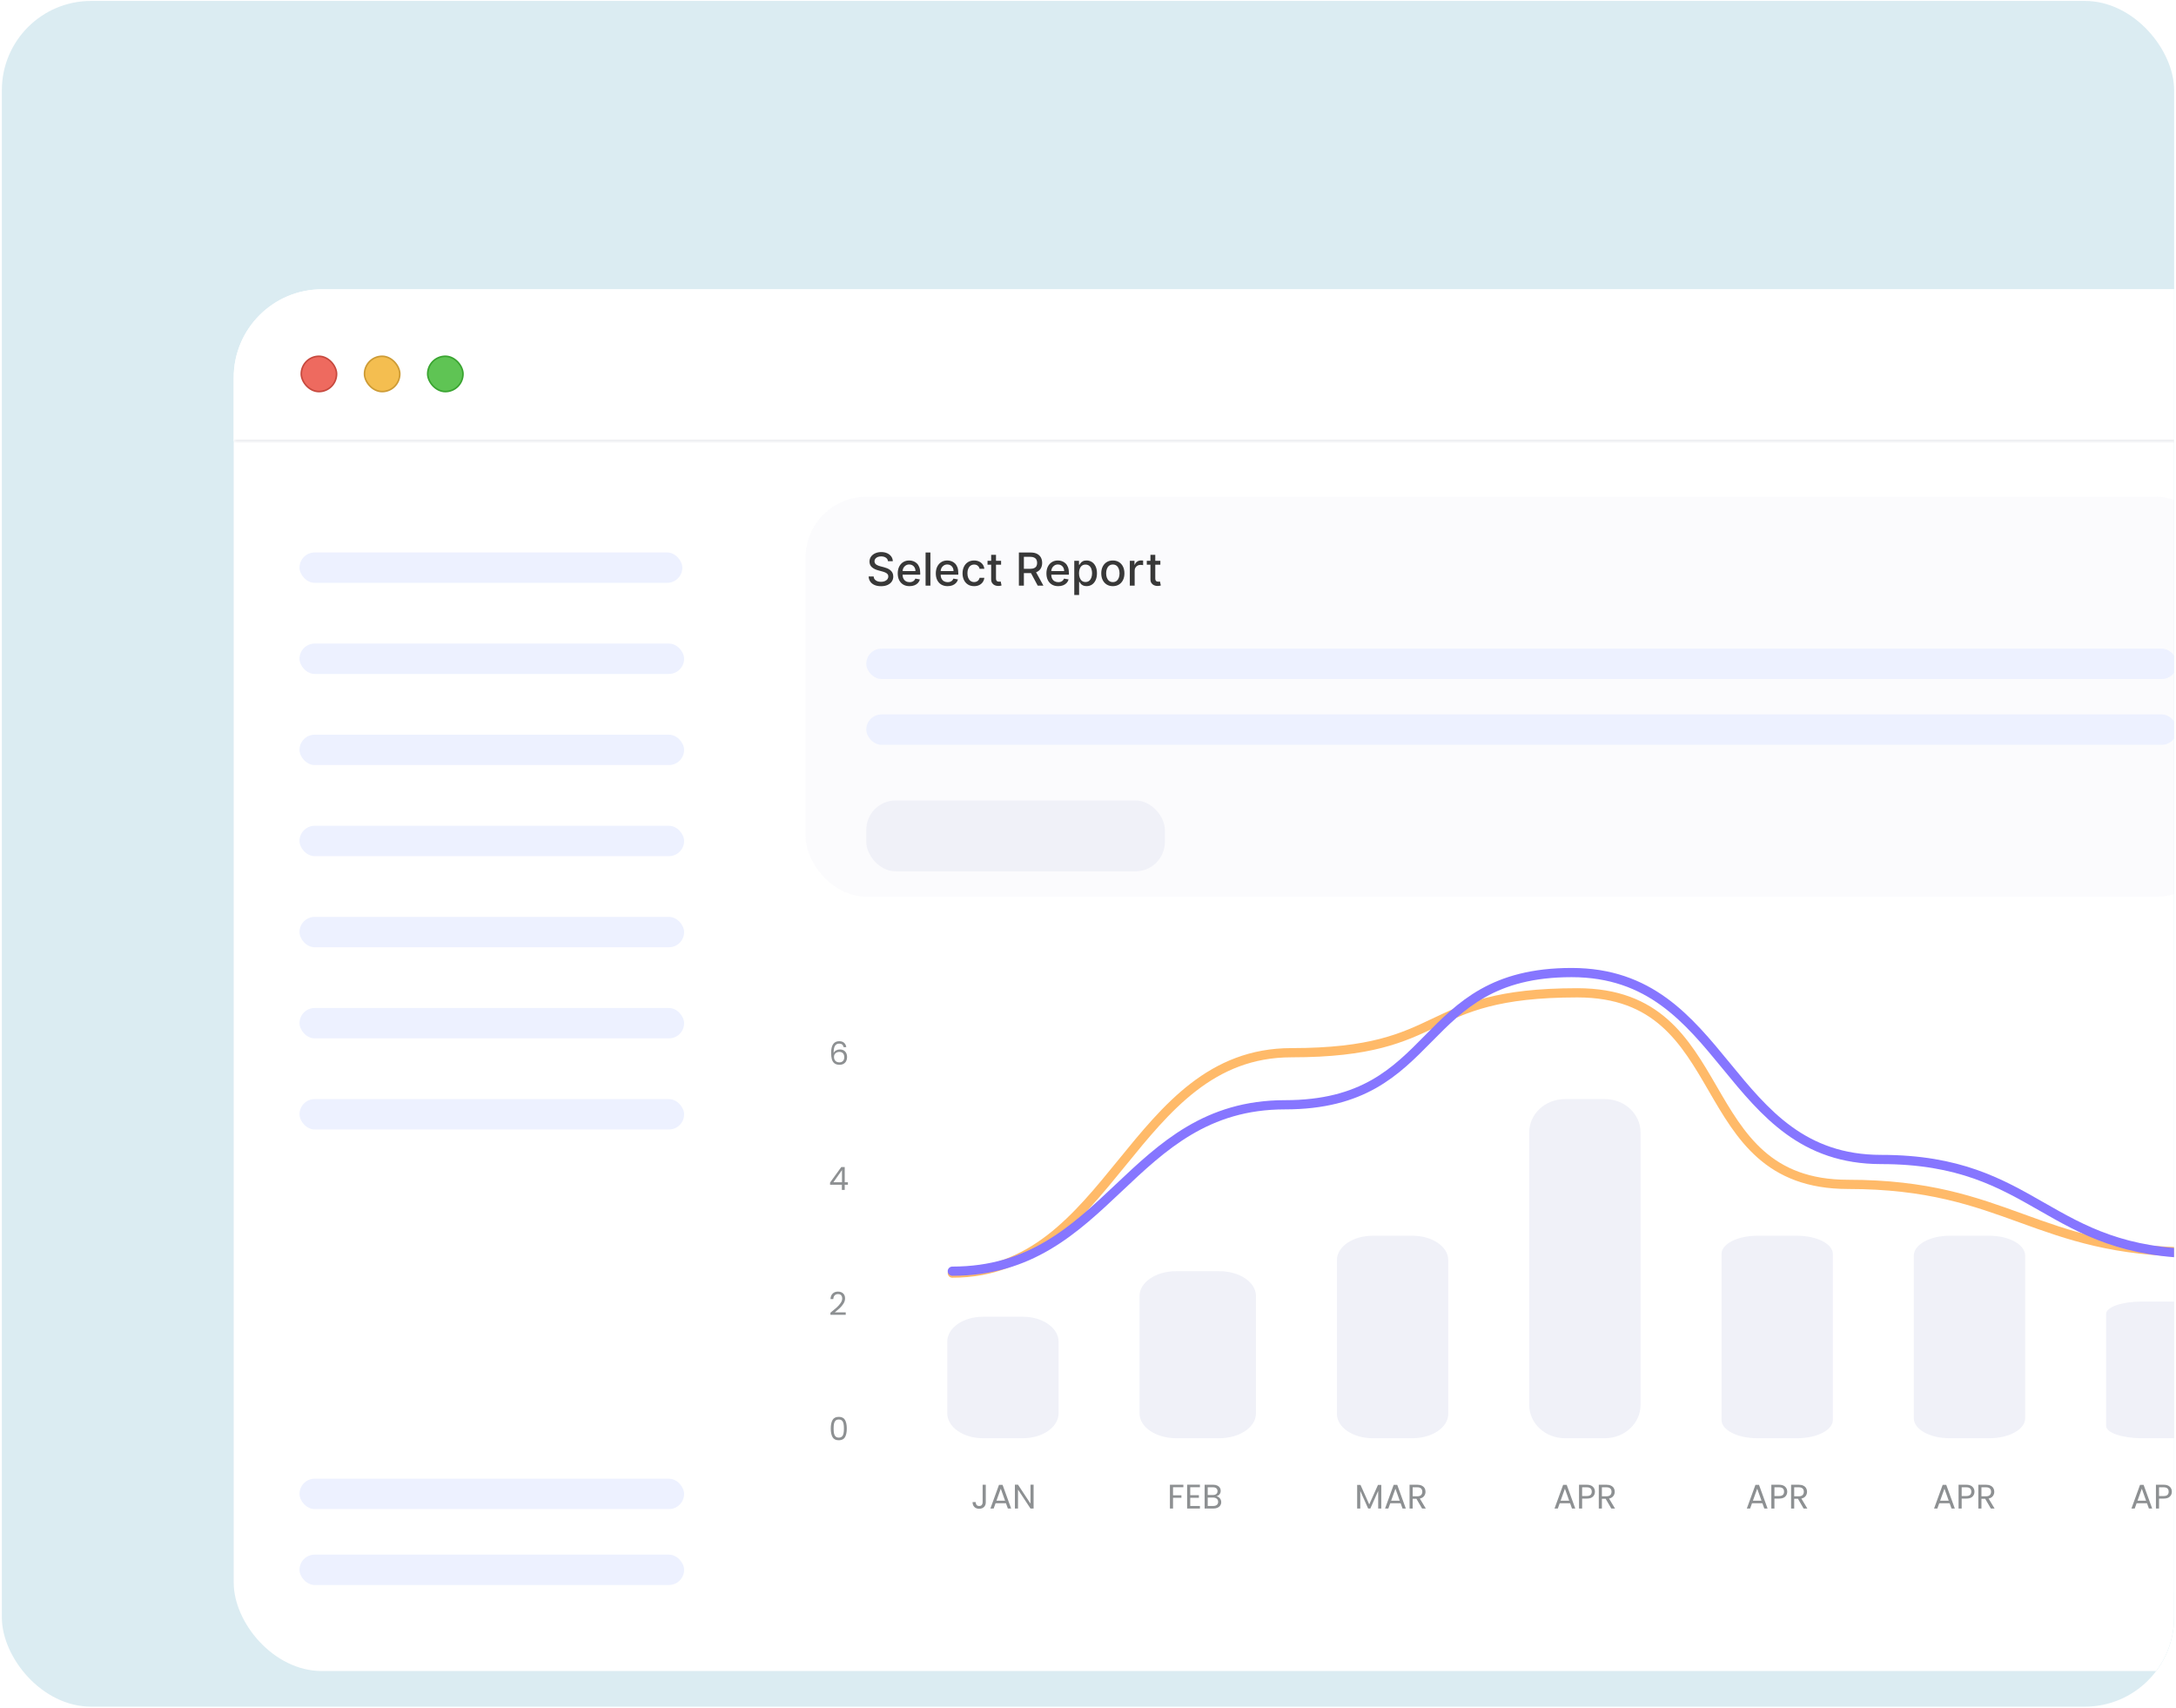 <svg width="585" height="459" viewBox="0 0 585 459" fill="none" xmlns="http://www.w3.org/2000/svg">
<g clip-path="url(#clip0_75_7993)">
<rect x="0.5" y="0.25" width="584" height="458.5" rx="24" fill="#DBECF2"/>
<g filter="url(#filter0_d_75_7993)">
<g clip-path="url(#clip1_75_7993)">
<rect x="50.602" y="40.793" width="554" height="371.414" rx="23.727" fill="white"/>
<mask id="path-3-inside-1_75_7993" fill="white">
<path d="M50.602 44.817C50.602 42.595 52.403 40.793 54.626 40.793H600.297C602.52 40.793 604.321 42.595 604.321 44.817V81.608H50.602V44.817Z"/>
</mask>
<path d="M50.602 44.817C50.602 42.595 52.403 40.793 54.626 40.793H600.297C602.52 40.793 604.321 42.595 604.321 44.817V81.608H50.602V44.817Z" fill="white"/>
<path d="M50.602 40.793H604.321H50.602ZM604.321 82.01H50.602V81.205H604.321V82.01ZM50.602 81.608V40.793V81.608ZM604.321 40.793V81.608V40.793Z" fill="#E5E7EB" mask="url(#path-3-inside-1_75_7993)"/>
<rect x="68.767" y="58.801" width="9.488" height="9.488" rx="4.744" fill="#EE6A5F" stroke="#C7493E" stroke-width="0.425"/>
<rect x="85.759" y="58.801" width="9.488" height="9.488" rx="4.744" fill="#F4BE50" stroke="#CD9B35" stroke-width="0.425"/>
<rect x="102.753" y="58.801" width="9.488" height="9.488" rx="4.744" fill="#5FC454" stroke="#39A430" stroke-width="0.425"/>
<rect x="68.289" y="111.539" width="102.919" height="8.163" rx="4.081" fill="#EDF1FF"/>
<rect x="68.289" y="136.027" width="103.397" height="8.163" rx="4.081" fill="#EDF1FF"/>
<rect x="68.289" y="160.516" width="103.397" height="8.163" rx="4.081" fill="#EDF1FF"/>
<rect x="68.289" y="185.005" width="103.397" height="8.163" rx="4.081" fill="#EDF1FF"/>
<rect x="68.289" y="209.494" width="103.397" height="8.163" rx="4.081" fill="#EDF1FF"/>
<rect x="68.289" y="233.983" width="103.397" height="8.163" rx="4.081" fill="#EDF1FF"/>
<rect x="68.289" y="258.472" width="103.397" height="8.163" rx="4.081" fill="#EDF1FF"/>
<rect x="68.289" y="380.916" width="103.397" height="8.163" rx="4.081" fill="#EDF1FF"/>
<rect x="68.289" y="360.509" width="103.397" height="8.163" rx="4.081" fill="#EDF1FF"/>
<path d="M566.155 217.657H207.13C199.577 217.657 193.453 220.957 193.453 225.028V384.429C193.453 388.5 199.577 391.8 207.13 391.8H566.155C573.709 391.8 579.833 388.5 579.833 384.429V225.028C579.833 220.957 573.709 217.657 566.155 217.657Z" fill="white"/>
<path d="M312.369 326.31V319.191H315.039C315.586 319.191 316.045 319.286 316.416 319.476C316.789 319.666 317.07 319.933 317.26 320.275C317.453 320.616 317.549 321.014 317.549 321.468C317.549 321.924 317.451 322.321 317.257 322.657C317.065 322.991 316.781 323.249 316.405 323.432C316.029 323.613 315.568 323.703 315.022 323.703H313.12V322.633H314.848C315.167 322.633 315.429 322.589 315.634 322.501C315.837 322.41 315.988 322.279 316.085 322.108C316.185 321.934 316.234 321.721 316.234 321.468C316.234 321.215 316.185 321 316.085 320.821C315.985 320.641 315.834 320.504 315.63 320.411C315.426 320.316 315.163 320.269 314.841 320.269H313.659V326.31H312.369ZM316.047 323.084L317.809 326.31H316.37L314.639 323.084H316.047ZM320.967 326.414C320.432 326.414 319.97 326.303 319.58 326.081C319.194 325.856 318.896 325.539 318.687 325.128C318.478 324.716 318.374 324.23 318.374 323.672C318.374 323.123 318.478 322.641 318.687 322.226C318.898 321.809 319.192 321.484 319.57 321.253C319.948 321.018 320.392 320.901 320.901 320.901C321.23 320.901 321.541 320.955 321.833 321.061C322.127 321.166 322.387 321.328 322.612 321.548C322.839 321.768 323.017 322.048 323.147 322.389C323.277 322.728 323.342 323.131 323.342 323.599V323.985H318.965V323.136H322.135C322.133 322.896 322.081 322.681 321.979 322.493C321.877 322.304 321.734 322.154 321.552 322.045C321.37 321.936 321.16 321.881 320.919 321.881C320.661 321.881 320.436 321.944 320.241 322.069C320.046 322.192 319.894 322.354 319.785 322.556C319.679 322.755 319.624 322.974 319.622 323.213V323.954C319.622 324.264 319.679 324.53 319.793 324.753C319.906 324.973 320.065 325.142 320.269 325.26C320.473 325.376 320.712 325.434 320.985 325.434C321.168 325.434 321.334 325.409 321.482 325.358C321.63 325.304 321.759 325.227 321.868 325.125C321.977 325.023 322.059 324.896 322.114 324.746L323.29 324.878C323.216 325.189 323.074 325.46 322.866 325.692C322.659 325.921 322.395 326.099 322.073 326.227C321.751 326.352 321.382 326.414 320.967 326.414ZM327.969 328.313V325.469H327.917C327.852 325.599 327.758 325.736 327.635 325.883C327.513 326.026 327.351 326.149 327.149 326.251C326.947 326.353 326.694 326.404 326.388 326.404C325.968 326.404 325.592 326.296 325.261 326.081C324.93 325.865 324.668 325.552 324.476 325.142C324.283 324.732 324.187 324.234 324.187 323.648C324.187 323.054 324.284 322.554 324.479 322.146C324.676 321.736 324.941 321.426 325.275 321.218C325.609 321.007 325.981 320.901 326.391 320.901C326.704 320.901 326.961 320.955 327.163 321.061C327.364 321.166 327.524 321.292 327.642 321.44C327.761 321.586 327.852 321.724 327.917 321.854H327.994V320.971H329.231V328.313H327.969ZM326.739 325.372C327.005 325.372 327.232 325.3 327.42 325.156C327.608 325.01 327.75 324.808 327.847 324.548C327.945 324.288 327.994 323.986 327.994 323.64C327.994 323.295 327.945 322.995 327.847 322.74C327.753 322.485 327.611 322.287 327.423 322.146C327.238 322.004 327.01 321.934 326.739 321.934C326.458 321.934 326.224 322.007 326.037 322.153C325.849 322.299 325.707 322.501 325.613 322.758C325.517 323.015 325.47 323.309 325.47 323.64C325.47 323.974 325.517 324.272 325.613 324.534C325.71 324.794 325.852 324.999 326.04 325.149C326.23 325.298 326.463 325.372 326.739 325.372ZM333.927 324.065V320.971H335.185V326.31H333.965V325.361H333.91C333.789 325.66 333.591 325.905 333.316 326.095C333.042 326.285 332.704 326.38 332.304 326.38C331.954 326.38 331.644 326.302 331.376 326.147C331.109 325.989 330.901 325.761 330.75 325.462C330.599 325.161 330.524 324.797 330.524 324.371V320.971H331.782V324.176C331.782 324.514 331.875 324.783 332.06 324.983C332.246 325.181 332.489 325.281 332.791 325.281C332.976 325.281 333.155 325.236 333.329 325.146C333.503 325.055 333.645 324.921 333.757 324.743C333.871 324.562 333.927 324.336 333.927 324.065ZM338.843 326.414C338.308 326.414 337.845 326.303 337.456 326.081C337.069 325.856 336.772 325.539 336.563 325.128C336.354 324.716 336.25 324.23 336.25 323.672C336.25 323.123 336.354 322.641 336.563 322.226C336.773 321.809 337.068 321.484 337.446 321.253C337.823 321.018 338.267 320.901 338.777 320.901C339.106 320.901 339.417 320.955 339.709 321.061C340.003 321.166 340.262 321.328 340.488 321.548C340.715 321.768 340.893 322.048 341.023 322.389C341.153 322.728 341.218 323.131 341.218 323.599V323.985H336.841V323.136H340.011C340.009 322.896 339.957 322.681 339.854 322.493C339.753 322.304 339.61 322.154 339.427 322.045C339.246 321.936 339.035 321.881 338.794 321.881C338.537 321.881 338.311 321.944 338.117 322.069C337.922 322.192 337.77 322.354 337.661 322.556C337.555 322.755 337.5 322.974 337.498 323.213V323.954C337.498 324.264 337.555 324.53 337.669 324.753C337.782 324.973 337.941 325.142 338.144 325.26C338.348 325.376 338.587 325.434 338.86 325.434C339.044 325.434 339.21 325.409 339.358 325.358C339.506 325.304 339.635 325.227 339.744 325.125C339.853 325.023 339.935 324.896 339.99 324.746L341.165 324.878C341.091 325.189 340.95 325.46 340.741 325.692C340.535 325.921 340.27 326.099 339.949 326.227C339.626 326.352 339.258 326.414 338.843 326.414ZM346.502 322.382L345.354 322.507C345.322 322.392 345.266 322.283 345.184 322.181C345.105 322.078 344.999 321.996 344.864 321.934C344.73 321.871 344.566 321.84 344.371 321.84C344.109 321.84 343.889 321.897 343.711 322.011C343.534 322.124 343.447 322.271 343.45 322.452C343.447 322.607 343.504 322.733 343.62 322.83C343.738 322.928 343.933 323.008 344.204 323.071L345.115 323.265C345.62 323.374 345.996 323.547 346.241 323.783C346.489 324.02 346.614 324.329 346.617 324.711C346.614 325.047 346.516 325.344 346.321 325.601C346.129 325.856 345.861 326.055 345.518 326.199C345.175 326.343 344.781 326.414 344.336 326.414C343.683 326.414 343.157 326.278 342.758 326.004C342.36 325.728 342.122 325.345 342.045 324.854L343.273 324.735C343.328 324.976 343.446 325.158 343.627 325.281C343.808 325.404 344.043 325.465 344.333 325.465C344.632 325.465 344.872 325.404 345.052 325.281C345.235 325.158 345.327 325.006 345.327 324.826C345.327 324.673 345.268 324.546 345.149 324.447C345.034 324.348 344.853 324.271 344.607 324.218L343.696 324.026C343.184 323.92 342.806 323.74 342.56 323.487C342.314 323.233 342.193 322.91 342.195 322.521C342.193 322.192 342.282 321.907 342.462 321.666C342.645 321.423 342.899 321.235 343.224 321.103C343.551 320.969 343.927 320.901 344.354 320.901C344.979 320.901 345.472 321.035 345.831 321.301C346.193 321.568 346.416 321.928 346.502 322.382ZM350.32 320.971V321.944H347.251V320.971H350.32ZM348.009 319.692H349.267V324.704C349.267 324.874 349.293 325.003 349.343 325.093C349.397 325.181 349.466 325.242 349.552 325.274C349.638 325.307 349.733 325.323 349.837 325.323C349.916 325.323 349.988 325.317 350.052 325.306C350.12 325.294 350.171 325.284 350.205 325.274L350.418 326.258C350.35 326.281 350.254 326.307 350.129 326.335C350.006 326.362 349.855 326.379 349.677 326.383C349.362 326.392 349.078 326.345 348.826 326.24C348.573 326.134 348.372 325.969 348.224 325.747C348.078 325.525 348.007 325.246 348.009 324.913V319.692ZM353.856 326.31V319.191H355.146V325.229H358.282V326.31H353.856ZM361.674 326.414C361.153 326.414 360.701 326.3 360.318 326.07C359.936 325.841 359.639 325.52 359.429 325.107C359.22 324.695 359.115 324.213 359.115 323.661C359.115 323.11 359.22 322.627 359.429 322.212C359.639 321.797 359.936 321.475 360.318 321.246C360.701 321.016 361.153 320.901 361.674 320.901C362.195 320.901 362.647 321.016 363.03 321.246C363.412 321.475 363.708 321.797 363.916 322.212C364.127 322.627 364.232 323.11 364.232 323.661C364.232 324.213 364.127 324.695 363.916 325.107C363.708 325.52 363.412 325.841 363.03 326.07C362.647 326.3 362.195 326.414 361.674 326.414ZM361.681 325.407C361.964 325.407 362.2 325.329 362.39 325.173C362.58 325.016 362.721 324.805 362.814 324.541C362.909 324.277 362.957 323.982 362.957 323.658C362.957 323.331 362.909 323.036 362.814 322.772C362.721 322.505 362.58 322.293 362.39 322.135C362.2 321.978 361.964 321.899 361.681 321.899C361.391 321.899 361.15 321.978 360.958 322.135C360.768 322.293 360.625 322.505 360.531 322.772C360.438 323.036 360.392 323.331 360.392 323.658C360.392 323.982 360.438 324.277 360.531 324.541C360.625 324.805 360.768 325.016 360.958 325.173C361.15 325.329 361.391 325.407 361.681 325.407ZM366.837 326.418C366.499 326.418 366.194 326.358 365.923 326.237C365.654 326.114 365.441 325.933 365.283 325.695C365.128 325.456 365.05 325.162 365.05 324.812C365.05 324.511 365.106 324.262 365.217 324.065C365.328 323.868 365.48 323.71 365.673 323.592C365.865 323.474 366.081 323.385 366.322 323.324C366.566 323.262 366.817 323.216 367.077 323.189C367.39 323.156 367.643 323.127 367.838 323.102C368.033 323.074 368.174 323.032 368.262 322.977C368.352 322.918 368.398 322.83 368.398 322.709V322.688C368.398 322.427 368.32 322.223 368.165 322.08C368.01 321.936 367.786 321.864 367.494 321.864C367.186 321.864 366.941 321.932 366.76 322.066C366.582 322.2 366.461 322.359 366.399 322.542L365.224 322.375C365.317 322.051 365.469 321.78 365.683 321.562C365.896 321.342 366.157 321.177 366.465 321.068C366.773 320.957 367.114 320.901 367.487 320.901C367.744 320.901 368 320.931 368.255 320.992C368.51 321.052 368.743 321.152 368.954 321.29C369.165 321.427 369.334 321.614 369.461 321.85C369.591 322.087 369.656 322.382 369.656 322.737V326.31H368.446V325.577H368.405C368.328 325.725 368.22 325.864 368.081 325.994C367.945 326.121 367.772 326.225 367.564 326.303C367.357 326.38 367.115 326.418 366.837 326.418ZM367.164 325.493C367.416 325.493 367.635 325.443 367.821 325.344C368.006 325.242 368.149 325.107 368.248 324.94C368.35 324.774 368.401 324.592 368.401 324.395V323.766C368.362 323.798 368.295 323.828 368.199 323.856C368.107 323.884 368.002 323.908 367.887 323.929C367.771 323.95 367.656 323.968 367.543 323.985C367.429 324.001 367.331 324.015 367.247 324.026C367.06 324.052 366.891 324.094 366.743 324.152C366.595 324.209 366.478 324.291 366.392 324.395C366.306 324.497 366.264 324.629 366.264 324.791C366.264 325.023 366.348 325.198 366.517 325.316C366.686 325.434 366.902 325.493 367.164 325.493ZM372.18 323.181V326.31H370.921V320.971H372.124V321.878H372.186C372.309 321.579 372.505 321.342 372.774 321.166C373.045 320.989 373.38 320.901 373.779 320.901C374.147 320.901 374.468 320.98 374.742 321.138C375.017 321.295 375.231 321.524 375.381 321.823C375.534 322.121 375.609 322.484 375.607 322.91V326.31H374.349V323.105C374.349 322.748 374.256 322.469 374.071 322.267C373.888 322.066 373.634 321.965 373.31 321.965C373.089 321.965 372.894 322.014 372.722 322.111C372.553 322.206 372.419 322.344 372.322 322.524C372.227 322.706 372.18 322.925 372.18 323.181Z" fill="white"/>
<path d="M262.785 316.973H252.009C246.72 316.973 242.432 319.971 242.432 323.67V342.927C242.432 346.626 246.72 349.624 252.009 349.624H262.785C268.074 349.624 272.362 346.626 272.362 342.927V323.67C272.362 319.971 268.074 316.973 262.785 316.973Z" fill="#F0F1F8"/>
<path d="M315.603 304.728H303.946C298.524 304.728 294.129 307.706 294.129 311.38V342.973C294.129 346.647 298.524 349.624 303.946 349.624H315.603C321.025 349.624 325.42 346.647 325.42 342.973V311.38C325.42 307.706 321.025 304.728 315.603 304.728Z" fill="#F0F1F8"/>
<path d="M367.542 295.205H356.767C351.478 295.205 347.189 298.136 347.189 301.752V343.078C347.189 346.693 351.478 349.624 356.767 349.624H367.542C372.832 349.624 377.12 346.693 377.12 343.078V301.752C377.12 298.136 372.832 295.205 367.542 295.205Z" fill="#F0F1F8"/>
<path d="M419.24 258.472H408.465C403.175 258.472 398.887 262.478 398.887 267.419V340.677C398.887 345.619 403.175 349.624 408.465 349.624H419.24C424.529 349.624 428.818 345.619 428.818 340.677V267.419C428.818 262.478 424.529 258.472 419.24 258.472Z" fill="#F0F1F8"/>
<path d="M522.638 295.205H511.863C506.573 295.205 502.285 297.596 502.285 300.547V344.283C502.285 347.233 506.573 349.624 511.863 349.624H522.638C527.928 349.624 532.216 347.233 532.216 344.283V300.547C532.216 297.596 527.928 295.205 522.638 295.205Z" fill="#F0F1F8"/>
<path d="M470.939 295.205H460.164C454.874 295.205 450.586 297.395 450.586 300.096V344.733C450.586 347.434 454.874 349.624 460.164 349.624H470.939C476.229 349.624 480.517 347.434 480.517 344.733V300.096C480.517 297.395 476.229 295.205 470.939 295.205Z" fill="#F0F1F8"/>
<path d="M574.337 312.891H563.562C558.273 312.891 553.984 314.369 553.984 316.193V346.323C553.984 348.146 558.273 349.624 563.562 349.624H574.337C579.627 349.624 583.915 348.146 583.915 346.323V316.193C583.915 314.369 579.627 312.891 574.337 312.891Z" fill="#F0F1F8"/>
<path d="M252.786 362.128V366.854C252.786 367.38 252.624 367.802 252.299 368.12C251.975 368.432 251.547 368.588 251.015 368.588C250.476 368.588 250.045 368.429 249.721 368.111C249.396 367.787 249.234 367.346 249.234 366.79H250.069C250.076 367.102 250.155 367.356 250.308 367.551C250.467 367.747 250.703 367.845 251.015 367.845C251.327 367.845 251.559 367.753 251.712 367.57C251.865 367.38 251.942 367.141 251.942 366.854V362.128H252.786ZM258.212 367.102H255.422L254.908 368.524H254.027L256.34 362.165H257.303L259.607 368.524H258.726L258.212 367.102ZM257.973 366.423L256.817 363.192L255.661 366.423H257.973ZM265.644 368.524H264.809L261.45 363.431V368.524H260.615V362.119H261.45L264.809 367.203V362.119H265.644V368.524Z" fill="#8D9092"/>
<path d="M211.115 347.011C211.115 346.029 211.275 345.264 211.595 344.716C211.915 344.162 212.474 343.885 213.274 343.885C214.067 343.885 214.624 344.162 214.944 344.716C215.264 345.264 215.423 346.029 215.423 347.011C215.423 348.01 215.264 348.787 214.944 349.341C214.624 349.895 214.067 350.172 213.274 350.172C212.474 350.172 211.915 349.895 211.595 349.341C211.275 348.787 211.115 348.01 211.115 347.011ZM214.653 347.011C214.653 346.514 214.618 346.095 214.55 345.752C214.487 345.404 214.353 345.124 214.147 344.913C213.947 344.702 213.656 344.596 213.274 344.596C212.885 344.596 212.588 344.702 212.383 344.913C212.183 345.124 212.049 345.404 211.98 345.752C211.917 346.095 211.886 346.514 211.886 347.011C211.886 347.525 211.917 347.956 211.98 348.304C212.049 348.653 212.183 348.933 212.383 349.144C212.588 349.355 212.885 349.461 213.274 349.461C213.656 349.461 213.947 349.355 214.147 349.144C214.353 348.933 214.487 348.653 214.55 348.304C214.618 347.956 214.653 347.525 214.653 347.011Z" fill="#8D9092"/>
<path d="M211.02 315.897C211.745 315.314 212.313 314.838 212.724 314.466C213.135 314.089 213.481 313.698 213.76 313.293C214.046 312.882 214.189 312.479 214.189 312.085C214.189 311.714 214.097 311.423 213.915 311.212C213.738 310.994 213.449 310.886 213.049 310.886C212.661 310.886 212.359 311.009 212.142 311.254C211.93 311.494 211.816 311.817 211.799 312.222H211.045C211.068 311.583 211.262 311.089 211.628 310.74C211.993 310.392 212.464 310.218 213.041 310.218C213.629 310.218 214.094 310.381 214.437 310.706C214.785 311.032 214.959 311.48 214.959 312.051C214.959 312.525 214.817 312.988 214.531 313.438C214.252 313.884 213.932 314.278 213.572 314.62C213.212 314.958 212.753 315.352 212.193 315.802H215.139V316.453H211.02V315.897Z" fill="#8D9092"/>
<path d="M210.926 281.496V280.905L213.932 276.743H214.866V280.82H215.722V281.496H214.866V282.875H214.095V281.496H210.926ZM214.129 277.556L211.825 280.82H214.129V277.556Z" fill="#8D9092"/>
<path d="M214.566 244.507C214.441 243.873 214.05 243.557 213.393 243.557C212.885 243.557 212.505 243.754 212.254 244.148C212.002 244.536 211.88 245.178 211.886 246.075C212.017 245.778 212.234 245.547 212.537 245.381C212.845 245.21 213.188 245.124 213.564 245.124C214.152 245.124 214.621 245.307 214.969 245.672C215.323 246.037 215.5 246.543 215.5 247.188C215.5 247.577 215.423 247.925 215.269 248.233C215.12 248.541 214.892 248.787 214.584 248.97C214.281 249.153 213.912 249.244 213.479 249.244C212.891 249.244 212.431 249.112 212.1 248.85C211.769 248.587 211.538 248.225 211.406 247.762C211.274 247.3 211.209 246.729 211.209 246.049C211.209 243.954 211.94 242.906 213.402 242.906C213.961 242.906 214.401 243.057 214.721 243.36C215.041 243.662 215.229 244.045 215.286 244.507H214.566ZM213.402 245.783C213.156 245.783 212.925 245.835 212.708 245.938C212.491 246.035 212.314 246.186 212.177 246.392C212.045 246.592 211.98 246.837 211.98 247.128C211.98 247.562 212.105 247.916 212.357 248.19C212.608 248.459 212.968 248.593 213.436 248.593C213.835 248.593 214.152 248.47 214.387 248.225C214.626 247.973 214.746 247.637 214.746 247.214C214.746 246.768 214.632 246.42 214.404 246.169C214.176 245.912 213.842 245.783 213.402 245.783Z" fill="#8D9092"/>
<path d="M305.909 362.128V362.807H303.128V364.963H305.386V365.643H303.128V368.524H302.293V362.128H305.909ZM307.753 362.807V364.945H310.084V365.633H307.753V367.836H310.359V368.524H306.917V362.119H310.359V362.807H307.753ZM314.825 365.23C315.057 365.266 315.268 365.361 315.458 365.514C315.654 365.667 315.807 365.857 315.917 366.083C316.033 366.309 316.091 366.551 316.091 366.808C316.091 367.132 316.009 367.426 315.844 367.689C315.678 367.946 315.437 368.151 315.119 368.304C314.807 368.451 314.436 368.524 314.008 368.524H311.622V362.128H313.916C314.351 362.128 314.721 362.201 315.027 362.348C315.333 362.489 315.562 362.682 315.715 362.926C315.868 363.171 315.944 363.446 315.944 363.752C315.944 364.131 315.84 364.447 315.632 364.697C315.431 364.942 315.161 365.119 314.825 365.23ZM312.457 364.89H313.861C314.253 364.89 314.556 364.798 314.77 364.615C314.984 364.431 315.091 364.177 315.091 363.853C315.091 363.529 314.984 363.275 314.77 363.091C314.556 362.908 314.247 362.816 313.843 362.816H312.457V364.89ZM313.935 367.836C314.351 367.836 314.675 367.738 314.907 367.542C315.14 367.346 315.256 367.074 315.256 366.725C315.256 366.371 315.134 366.092 314.889 365.89C314.644 365.682 314.317 365.578 313.907 365.578H312.457V367.836H313.935Z" fill="#8D9092"/>
<path d="M359.119 362.175V368.526H358.284V363.79L356.173 368.526H355.586L353.466 363.781V368.526H352.631V362.175H353.53L355.879 367.424L358.229 362.175H359.119ZM364.316 367.103H361.526L361.012 368.526H360.131L362.444 362.166H363.408L365.711 368.526H364.83L364.316 367.103ZM364.077 366.424L362.921 363.194L361.765 366.424H364.077ZM370.086 368.526L368.563 365.91H367.554V368.526H366.719V362.129H368.783C369.267 362.129 369.674 362.212 370.004 362.377C370.34 362.542 370.591 362.766 370.756 363.047C370.922 363.328 371.004 363.65 371.004 364.011C371.004 364.451 370.876 364.839 370.619 365.176C370.368 365.512 369.989 365.736 369.481 365.846L371.087 368.526H370.086ZM367.554 365.24H368.783C369.236 365.24 369.576 365.13 369.802 364.91C370.028 364.683 370.142 364.384 370.142 364.011C370.142 363.631 370.028 363.338 369.802 363.13C369.582 362.922 369.242 362.818 368.783 362.818H367.554V365.24Z" fill="#8D9092"/>
<path d="M409.874 367.103H407.084L406.57 368.526H405.689L408.002 362.166H408.966L411.269 368.526H410.388L409.874 367.103ZM409.636 366.424L408.479 363.194L407.323 366.424H409.636ZM416.553 364.001C416.553 364.534 416.369 364.977 416.002 365.332C415.641 365.681 415.088 365.855 414.341 365.855H413.112V368.526H412.277V362.129H414.341C415.063 362.129 415.611 362.304 415.984 362.652C416.363 363.001 416.553 363.451 416.553 364.001ZM414.341 365.167C414.806 365.167 415.149 365.066 415.369 364.864C415.589 364.662 415.7 364.375 415.7 364.001C415.7 363.212 415.247 362.818 414.341 362.818H413.112V365.167H414.341ZM420.959 368.526L419.436 365.91H418.426V368.526H417.591V362.129H419.656C420.139 362.129 420.546 362.212 420.877 362.377C421.213 362.542 421.464 362.766 421.629 363.047C421.794 363.328 421.877 363.65 421.877 364.011C421.877 364.451 421.748 364.839 421.491 365.176C421.241 365.512 420.861 365.736 420.353 365.846L421.959 368.526H420.959ZM418.426 365.24H419.656C420.109 365.24 420.448 365.13 420.675 364.91C420.901 364.683 421.014 364.384 421.014 364.011C421.014 363.631 420.901 363.338 420.675 363.13C420.454 362.922 420.115 362.818 419.656 362.818H418.426V365.24Z" fill="#8D9092"/>
<path d="M461.573 367.103H458.784L458.27 368.526H457.389L459.701 362.166H460.665L462.968 368.526H462.087L461.573 367.103ZM461.335 366.424L460.178 363.194L459.022 366.424H461.335ZM468.252 364.001C468.252 364.534 468.069 364.977 467.702 365.332C467.341 365.681 466.787 365.855 466.041 365.855H464.811V368.526H463.976V362.129H466.041C466.763 362.129 467.31 362.304 467.683 362.652C468.063 363.001 468.252 363.451 468.252 364.001ZM466.041 365.167C466.506 365.167 466.848 365.066 467.068 364.864C467.289 364.662 467.399 364.375 467.399 364.001C467.399 363.212 466.946 362.818 466.041 362.818H464.811V365.167H466.041ZM472.658 368.526L471.135 365.91H470.126V368.526H469.29V362.129H471.355C471.839 362.129 472.245 362.212 472.576 362.377C472.912 362.542 473.163 362.766 473.328 363.047C473.493 363.328 473.576 363.65 473.576 364.011C473.576 364.451 473.448 364.839 473.191 365.176C472.94 365.512 472.56 365.736 472.053 365.846L473.659 368.526H472.658ZM470.126 365.24H471.355C471.808 365.24 472.148 365.13 472.374 364.91C472.6 364.683 472.713 364.384 472.713 364.011C472.713 363.631 472.6 363.338 472.374 363.13C472.154 362.922 471.814 362.818 471.355 362.818H470.126V365.24Z" fill="#8D9092"/>
<path d="M511.911 367.103H509.121L508.608 368.526H507.727L510.039 362.166H511.003L513.306 368.526H512.425L511.911 367.103ZM511.673 366.424L510.516 363.194L509.36 366.424H511.673ZM518.59 364.001C518.59 364.534 518.407 364.977 518.04 365.332C517.679 365.681 517.125 365.855 516.378 365.855H515.149V368.526H514.314V362.129H516.378C517.1 362.129 517.648 362.304 518.021 362.652C518.4 363.001 518.59 363.451 518.59 364.001ZM516.378 365.167C516.843 365.167 517.186 365.066 517.406 364.864C517.627 364.662 517.737 364.375 517.737 364.001C517.737 363.212 517.284 362.818 516.378 362.818H515.149V365.167H516.378ZM522.996 368.526L521.473 365.91H520.463V368.526H519.628V362.129H521.693C522.176 362.129 522.583 362.212 522.914 362.377C523.25 362.542 523.501 362.766 523.666 363.047C523.831 363.328 523.914 363.65 523.914 364.011C523.914 364.451 523.785 364.839 523.529 365.176C523.278 365.512 522.898 365.736 522.391 365.846L523.997 368.526H522.996ZM520.463 365.24H521.693C522.146 365.24 522.485 365.13 522.712 364.91C522.938 364.683 523.051 364.384 523.051 364.011C523.051 363.631 522.938 363.338 522.712 363.13C522.492 362.922 522.152 362.818 521.693 362.818H520.463V365.24Z" fill="#8D9092"/>
<path d="M564.972 367.103H562.182L561.668 368.526H560.787L563.1 362.166H564.063L566.367 368.526H565.486L564.972 367.103ZM564.733 366.424L563.577 363.194L562.421 366.424H564.733ZM571.651 364.001C571.651 364.534 571.467 364.977 571.1 365.332C570.739 365.681 570.185 365.855 569.439 365.855H568.209V368.526H567.374V362.129H569.439C570.161 362.129 570.709 362.304 571.082 362.652C571.461 363.001 571.651 363.451 571.651 364.001ZM569.439 365.167C569.904 365.167 570.247 365.066 570.467 364.864C570.687 364.662 570.797 364.375 570.797 364.001C570.797 363.212 570.344 362.818 569.439 362.818H568.209V365.167H569.439ZM576.057 368.526L574.533 365.91H573.524V368.526H572.689V362.129H574.754C575.237 362.129 575.644 362.212 575.974 362.377C576.311 362.542 576.562 362.766 576.727 363.047C576.892 363.328 576.974 363.65 576.974 364.011C576.974 364.451 576.846 364.839 576.589 365.176C576.338 365.512 575.959 365.736 575.451 365.846L577.057 368.526H576.057ZM573.524 365.24H574.754C575.206 365.24 575.546 365.13 575.772 364.91C575.999 364.683 576.112 364.384 576.112 364.011C576.112 363.631 575.999 363.338 575.772 363.13C575.552 362.922 575.213 362.818 574.754 362.818H573.524V365.24Z" fill="#8D9092"/>
<path d="M243.791 305.245C286.722 305.245 292.013 246.002 334.944 246.002C377.875 246.002 368.88 229.901 411.812 229.901C454.743 229.901 441.681 281.394 484.613 281.394C527.544 281.394 534.816 299.576 577.747 299.576" stroke="#FFBA69" stroke-width="2.476" stroke-linecap="round"/>
<path d="M243.791 304.728C285.811 304.728 291.179 259.998 333.199 259.998C375.219 259.998 368.253 224.459 410.273 224.459C452.293 224.459 451.49 274.704 493.51 274.704C535.53 274.704 537.812 300.028 579.832 300.028" stroke="#8676FF" stroke-width="2.476" stroke-linecap="round"/>
<rect x="204.338" y="96.573" width="379.577" height="107.479" rx="16.326" fill="#F0F1F8" fill-opacity="0.3"/>
<rect x="220.664" y="137.388" width="352.367" height="8.163" rx="4.081" fill="#EDF1FF"/>
<rect x="220.664" y="155.074" width="352.367" height="8.163" rx="4.081" fill="#EDF1FF"/>
<rect x="220.664" y="178.202" width="80.269" height="19.047" rx="7.904" fill="#F0F1F8"/>
<path d="M226.499 113.891C226.453 113.479 226.262 113.161 225.925 112.934C225.589 112.705 225.166 112.591 224.656 112.591C224.29 112.591 223.974 112.649 223.708 112.765C223.441 112.878 223.234 113.034 223.086 113.234C222.941 113.432 222.869 113.656 222.869 113.908C222.869 114.12 222.918 114.303 223.016 114.456C223.118 114.61 223.25 114.739 223.412 114.843C223.577 114.945 223.754 115.03 223.943 115.1C224.131 115.167 224.312 115.222 224.486 115.265L225.356 115.491C225.64 115.561 225.931 115.655 226.23 115.774C226.528 115.893 226.805 116.049 227.06 116.243C227.315 116.438 227.521 116.678 227.678 116.965C227.837 117.252 227.917 117.596 227.917 117.996C227.917 118.5 227.786 118.948 227.525 119.339C227.267 119.731 226.892 120.039 226.399 120.265C225.909 120.492 225.317 120.605 224.621 120.605C223.954 120.605 223.377 120.499 222.89 120.287C222.403 120.076 222.022 119.776 221.747 119.387C221.471 118.996 221.319 118.532 221.29 117.996H222.638C222.664 118.317 222.769 118.586 222.951 118.8C223.137 119.012 223.373 119.17 223.66 119.274C223.95 119.376 224.267 119.426 224.612 119.426C224.992 119.426 225.33 119.367 225.625 119.248C225.924 119.126 226.159 118.958 226.33 118.744C226.501 118.526 226.586 118.273 226.586 117.983C226.586 117.719 226.511 117.503 226.36 117.335C226.212 117.167 226.011 117.028 225.756 116.917C225.504 116.807 225.218 116.71 224.899 116.626L223.847 116.339C223.134 116.145 222.569 115.859 222.151 115.482C221.737 115.106 221.529 114.607 221.529 113.987C221.529 113.474 221.668 113.026 221.947 112.643C222.225 112.261 222.602 111.963 223.077 111.752C223.553 111.537 224.089 111.43 224.686 111.43C225.289 111.43 225.821 111.536 226.282 111.747C226.746 111.959 227.111 112.25 227.378 112.621C227.644 112.99 227.783 113.413 227.795 113.891H226.499ZM232.296 120.592C231.638 120.592 231.072 120.451 230.596 120.17C230.124 119.886 229.759 119.487 229.501 118.974C229.246 118.458 229.118 117.854 229.118 117.161C229.118 116.477 229.246 115.874 229.501 115.352C229.759 114.83 230.118 114.423 230.579 114.13C231.043 113.837 231.585 113.691 232.205 113.691C232.582 113.691 232.947 113.753 233.301 113.878C233.655 114.003 233.972 114.198 234.253 114.465C234.534 114.732 234.756 115.078 234.918 115.504C235.081 115.927 235.162 116.442 235.162 117.048V117.509H229.853V116.535H233.888C233.888 116.193 233.818 115.89 233.679 115.626C233.54 115.359 233.344 115.149 233.092 114.995C232.843 114.842 232.55 114.765 232.214 114.765C231.849 114.765 231.53 114.855 231.257 115.035C230.988 115.211 230.779 115.443 230.631 115.73C230.486 116.014 230.414 116.323 230.414 116.656V117.417C230.414 117.864 230.492 118.244 230.649 118.557C230.808 118.87 231.03 119.109 231.314 119.274C231.598 119.436 231.93 119.518 232.31 119.518C232.556 119.518 232.781 119.483 232.983 119.413C233.186 119.341 233.362 119.234 233.51 119.091C233.657 118.949 233.771 118.774 233.849 118.565L235.079 118.787C234.981 119.149 234.804 119.467 234.549 119.739C234.297 120.009 233.979 120.219 233.597 120.37C233.217 120.518 232.783 120.592 232.296 120.592ZM237.905 111.552V120.457H236.604V111.552H237.905ZM242.532 120.592C241.874 120.592 241.307 120.451 240.832 120.17C240.359 119.886 239.994 119.487 239.736 118.974C239.481 118.458 239.354 117.854 239.354 117.161C239.354 116.477 239.481 115.874 239.736 115.352C239.994 114.83 240.354 114.423 240.815 114.13C241.278 113.837 241.82 113.691 242.441 113.691C242.818 113.691 243.183 113.753 243.536 113.878C243.89 114.003 244.208 114.198 244.489 114.465C244.77 114.732 244.992 115.078 245.154 115.504C245.316 115.927 245.397 116.442 245.397 117.048V117.509H240.088V116.535H244.123C244.123 116.193 244.054 115.89 243.915 115.626C243.776 115.359 243.58 115.149 243.328 114.995C243.078 114.842 242.786 114.765 242.449 114.765C242.084 114.765 241.765 114.855 241.493 115.035C241.223 115.211 241.015 115.443 240.867 115.73C240.722 116.014 240.649 116.323 240.649 116.656V117.417C240.649 117.864 240.728 118.244 240.884 118.557C241.044 118.87 241.265 119.109 241.549 119.274C241.833 119.436 242.165 119.518 242.545 119.518C242.791 119.518 243.016 119.483 243.219 119.413C243.422 119.341 243.597 119.234 243.745 119.091C243.893 118.949 244.006 118.774 244.084 118.565L245.315 118.787C245.216 119.149 245.039 119.467 244.784 119.739C244.532 120.009 244.215 120.219 243.832 120.37C243.452 120.518 243.019 120.592 242.532 120.592ZM249.653 120.592C249.007 120.592 248.45 120.445 247.984 120.152C247.52 119.857 247.163 119.449 246.914 118.931C246.665 118.412 246.54 117.817 246.54 117.148C246.54 116.47 246.668 115.871 246.923 115.352C247.178 114.83 247.537 114.423 248.001 114.13C248.465 113.837 249.011 113.691 249.64 113.691C250.147 113.691 250.6 113.785 250.997 113.974C251.394 114.159 251.714 114.42 251.958 114.756C252.204 115.093 252.351 115.485 252.397 115.935H251.132C251.062 115.622 250.903 115.352 250.653 115.126C250.407 114.9 250.076 114.787 249.662 114.787C249.3 114.787 248.982 114.882 248.71 115.074C248.44 115.262 248.23 115.532 248.079 115.883C247.928 116.23 247.853 116.642 247.853 117.117C247.853 117.604 247.927 118.025 248.075 118.378C248.223 118.732 248.431 119.006 248.701 119.2C248.973 119.394 249.294 119.491 249.662 119.491C249.908 119.491 250.132 119.447 250.332 119.357C250.534 119.264 250.704 119.132 250.84 118.961C250.979 118.79 251.077 118.584 251.132 118.344H252.397C252.351 118.775 252.21 119.161 251.975 119.5C251.74 119.839 251.426 120.106 251.032 120.3C250.64 120.494 250.181 120.592 249.653 120.592ZM256.905 113.778V114.822H253.257V113.778H256.905ZM254.235 112.178H255.535V118.496C255.535 118.748 255.573 118.938 255.648 119.065C255.724 119.19 255.821 119.276 255.94 119.322C256.061 119.365 256.193 119.387 256.335 119.387C256.44 119.387 256.531 119.38 256.609 119.365C256.687 119.351 256.748 119.339 256.792 119.331L257.027 120.405C256.951 120.434 256.844 120.463 256.705 120.492C256.566 120.523 256.392 120.541 256.183 120.544C255.841 120.55 255.522 120.489 255.227 120.361C254.931 120.234 254.692 120.036 254.509 119.77C254.326 119.503 254.235 119.168 254.235 118.765V112.178ZM261.688 120.457V111.552H264.862C265.552 111.552 266.124 111.671 266.58 111.908C267.038 112.146 267.38 112.475 267.606 112.895C267.832 113.313 267.945 113.795 267.945 114.343C267.945 114.888 267.83 115.368 267.601 115.783C267.375 116.194 267.033 116.514 266.575 116.743C266.12 116.972 265.548 117.087 264.858 117.087H262.453V115.93H264.736C265.171 115.93 265.524 115.868 265.797 115.743C266.072 115.619 266.274 115.438 266.401 115.2C266.529 114.962 266.593 114.677 266.593 114.343C266.593 114.007 266.527 113.716 266.397 113.469C266.269 113.223 266.068 113.034 265.793 112.904C265.52 112.771 265.162 112.704 264.719 112.704H263.031V120.457H261.688ZM266.084 116.439L268.284 120.457H266.753L264.597 116.439H266.084ZM272.27 120.592C271.612 120.592 271.045 120.451 270.57 120.17C270.098 119.886 269.732 119.487 269.474 118.974C269.219 118.458 269.092 117.854 269.092 117.161C269.092 116.477 269.219 115.874 269.474 115.352C269.732 114.83 270.092 114.423 270.553 114.13C271.016 113.837 271.559 113.691 272.179 113.691C272.556 113.691 272.921 113.753 273.275 113.878C273.628 114.003 273.946 114.198 274.227 114.465C274.508 114.732 274.73 115.078 274.892 115.504C275.054 115.927 275.136 116.442 275.136 117.048V117.509H269.827V116.535H273.862C273.862 116.193 273.792 115.89 273.653 115.626C273.514 115.359 273.318 115.149 273.066 114.995C272.817 114.842 272.524 114.765 272.188 114.765C271.822 114.765 271.503 114.855 271.231 115.035C270.961 115.211 270.753 115.443 270.605 115.73C270.46 116.014 270.387 116.323 270.387 116.656V117.417C270.387 117.864 270.466 118.244 270.622 118.557C270.782 118.87 271.003 119.109 271.288 119.274C271.572 119.436 271.904 119.518 272.283 119.518C272.53 119.518 272.754 119.483 272.957 119.413C273.16 119.341 273.336 119.234 273.483 119.091C273.631 118.949 273.744 118.774 273.822 118.565L275.053 118.787C274.954 119.149 274.778 119.467 274.523 119.739C274.27 120.009 273.953 120.219 273.57 120.37C273.191 120.518 272.757 120.592 272.27 120.592ZM276.578 122.961V113.778H277.848V114.861H277.957C278.032 114.722 278.141 114.561 278.283 114.378C278.425 114.195 278.622 114.036 278.874 113.9C279.126 113.761 279.46 113.691 279.874 113.691C280.413 113.691 280.894 113.827 281.318 114.1C281.741 114.372 282.073 114.765 282.313 115.278C282.557 115.791 282.679 116.409 282.679 117.13C282.679 117.852 282.558 118.471 282.318 118.987C282.077 119.5 281.747 119.896 281.326 120.174C280.906 120.45 280.426 120.587 279.887 120.587C279.481 120.587 279.149 120.519 278.891 120.383C278.636 120.247 278.436 120.087 278.291 119.905C278.146 119.722 278.035 119.56 277.957 119.418H277.878V122.961H276.578ZM277.852 117.117C277.852 117.587 277.92 117.999 278.057 118.352C278.193 118.706 278.39 118.983 278.648 119.183C278.906 119.38 279.222 119.478 279.596 119.478C279.984 119.478 280.309 119.376 280.57 119.17C280.831 118.961 281.028 118.678 281.161 118.322C281.297 117.965 281.365 117.564 281.365 117.117C281.365 116.677 281.299 116.281 281.165 115.93C281.035 115.58 280.838 115.303 280.574 115.1C280.313 114.897 279.987 114.795 279.596 114.795C279.219 114.795 278.9 114.893 278.639 115.087C278.381 115.281 278.186 115.552 278.052 115.9C277.919 116.248 277.852 116.654 277.852 117.117ZM286.949 120.592C286.322 120.592 285.776 120.448 285.309 120.161C284.843 119.874 284.48 119.473 284.222 118.957C283.964 118.441 283.835 117.838 283.835 117.148C283.835 116.455 283.964 115.849 284.222 115.33C284.48 114.811 284.843 114.408 285.309 114.122C285.776 113.835 286.322 113.691 286.949 113.691C287.575 113.691 288.121 113.835 288.588 114.122C289.054 114.408 289.417 114.811 289.675 115.33C289.933 115.849 290.062 116.455 290.062 117.148C290.062 117.838 289.933 118.441 289.675 118.957C289.417 119.473 289.054 119.874 288.588 120.161C288.121 120.448 287.575 120.592 286.949 120.592ZM286.953 119.5C287.359 119.5 287.695 119.393 287.962 119.178C288.228 118.964 288.425 118.678 288.553 118.322C288.683 117.965 288.749 117.573 288.749 117.143C288.749 116.717 288.683 116.326 288.553 115.969C288.425 115.61 288.228 115.322 287.962 115.104C287.695 114.887 287.359 114.778 286.953 114.778C286.544 114.778 286.205 114.887 285.935 115.104C285.669 115.322 285.47 115.61 285.34 115.969C285.212 116.326 285.148 116.717 285.148 117.143C285.148 117.573 285.212 117.965 285.34 118.322C285.47 118.678 285.669 118.964 285.935 119.178C286.205 119.393 286.544 119.5 286.953 119.5ZM291.513 120.457V113.778H292.77V114.839H292.839C292.961 114.48 293.175 114.197 293.483 113.991C293.793 113.782 294.144 113.678 294.535 113.678C294.616 113.678 294.712 113.681 294.822 113.687C294.935 113.692 295.023 113.7 295.087 113.708V114.952C295.035 114.938 294.942 114.922 294.809 114.904C294.676 114.884 294.542 114.874 294.409 114.874C294.102 114.874 293.828 114.939 293.587 115.069C293.349 115.197 293.161 115.375 293.022 115.604C292.883 115.83 292.813 116.088 292.813 116.378V120.457H291.513ZM299.724 113.778V114.822H296.076V113.778H299.724ZM297.055 112.178H298.355V118.496C298.355 118.748 298.393 118.938 298.468 119.065C298.543 119.19 298.64 119.276 298.759 119.322C298.881 119.365 299.013 119.387 299.155 119.387C299.259 119.387 299.351 119.38 299.429 119.365C299.507 119.351 299.568 119.339 299.611 119.331L299.846 120.405C299.771 120.434 299.664 120.463 299.524 120.492C299.385 120.523 299.211 120.541 299.003 120.544C298.661 120.55 298.342 120.489 298.046 120.361C297.75 120.234 297.511 120.036 297.329 119.77C297.146 119.503 297.055 119.168 297.055 118.765V112.178Z" fill="#383838"/>
</g>
</g>
</g>
<defs>
<filter id="filter0_d_75_7993" x="-15.341" y="-0.416" width="710.348" height="527.762" filterUnits="userSpaceOnUse" color-interpolation-filters="sRGB">
<feFlood flood-opacity="0" result="BackgroundImageFix"/>
<feColorMatrix in="SourceAlpha" type="matrix" values="0 0 0 0 0 0 0 0 0 0 0 0 0 0 0 0 0 0 127 0" result="hardAlpha"/>
<feOffset dx="12.231" dy="36.965"/>
<feGaussianBlur stdDeviation="39.087"/>
<feColorMatrix type="matrix" values="0 0 0 0 0.18 0 0 0 0 0.204 0 0 0 0 0.475 0 0 0 0.19 0"/>
<feBlend mode="normal" in2="BackgroundImageFix" result="effect1_dropShadow_75_7993"/>
<feBlend mode="normal" in="SourceGraphic" in2="effect1_dropShadow_75_7993" result="shape"/>
</filter>
<clipPath id="clip0_75_7993">
<rect x="0.5" y="0.25" width="584" height="458.5" rx="24" fill="white"/>
</clipPath>
<clipPath id="clip1_75_7993">
<rect x="50.602" y="40.793" width="554" height="371.414" rx="23.727" fill="white"/>
</clipPath>
</defs>
</svg>
